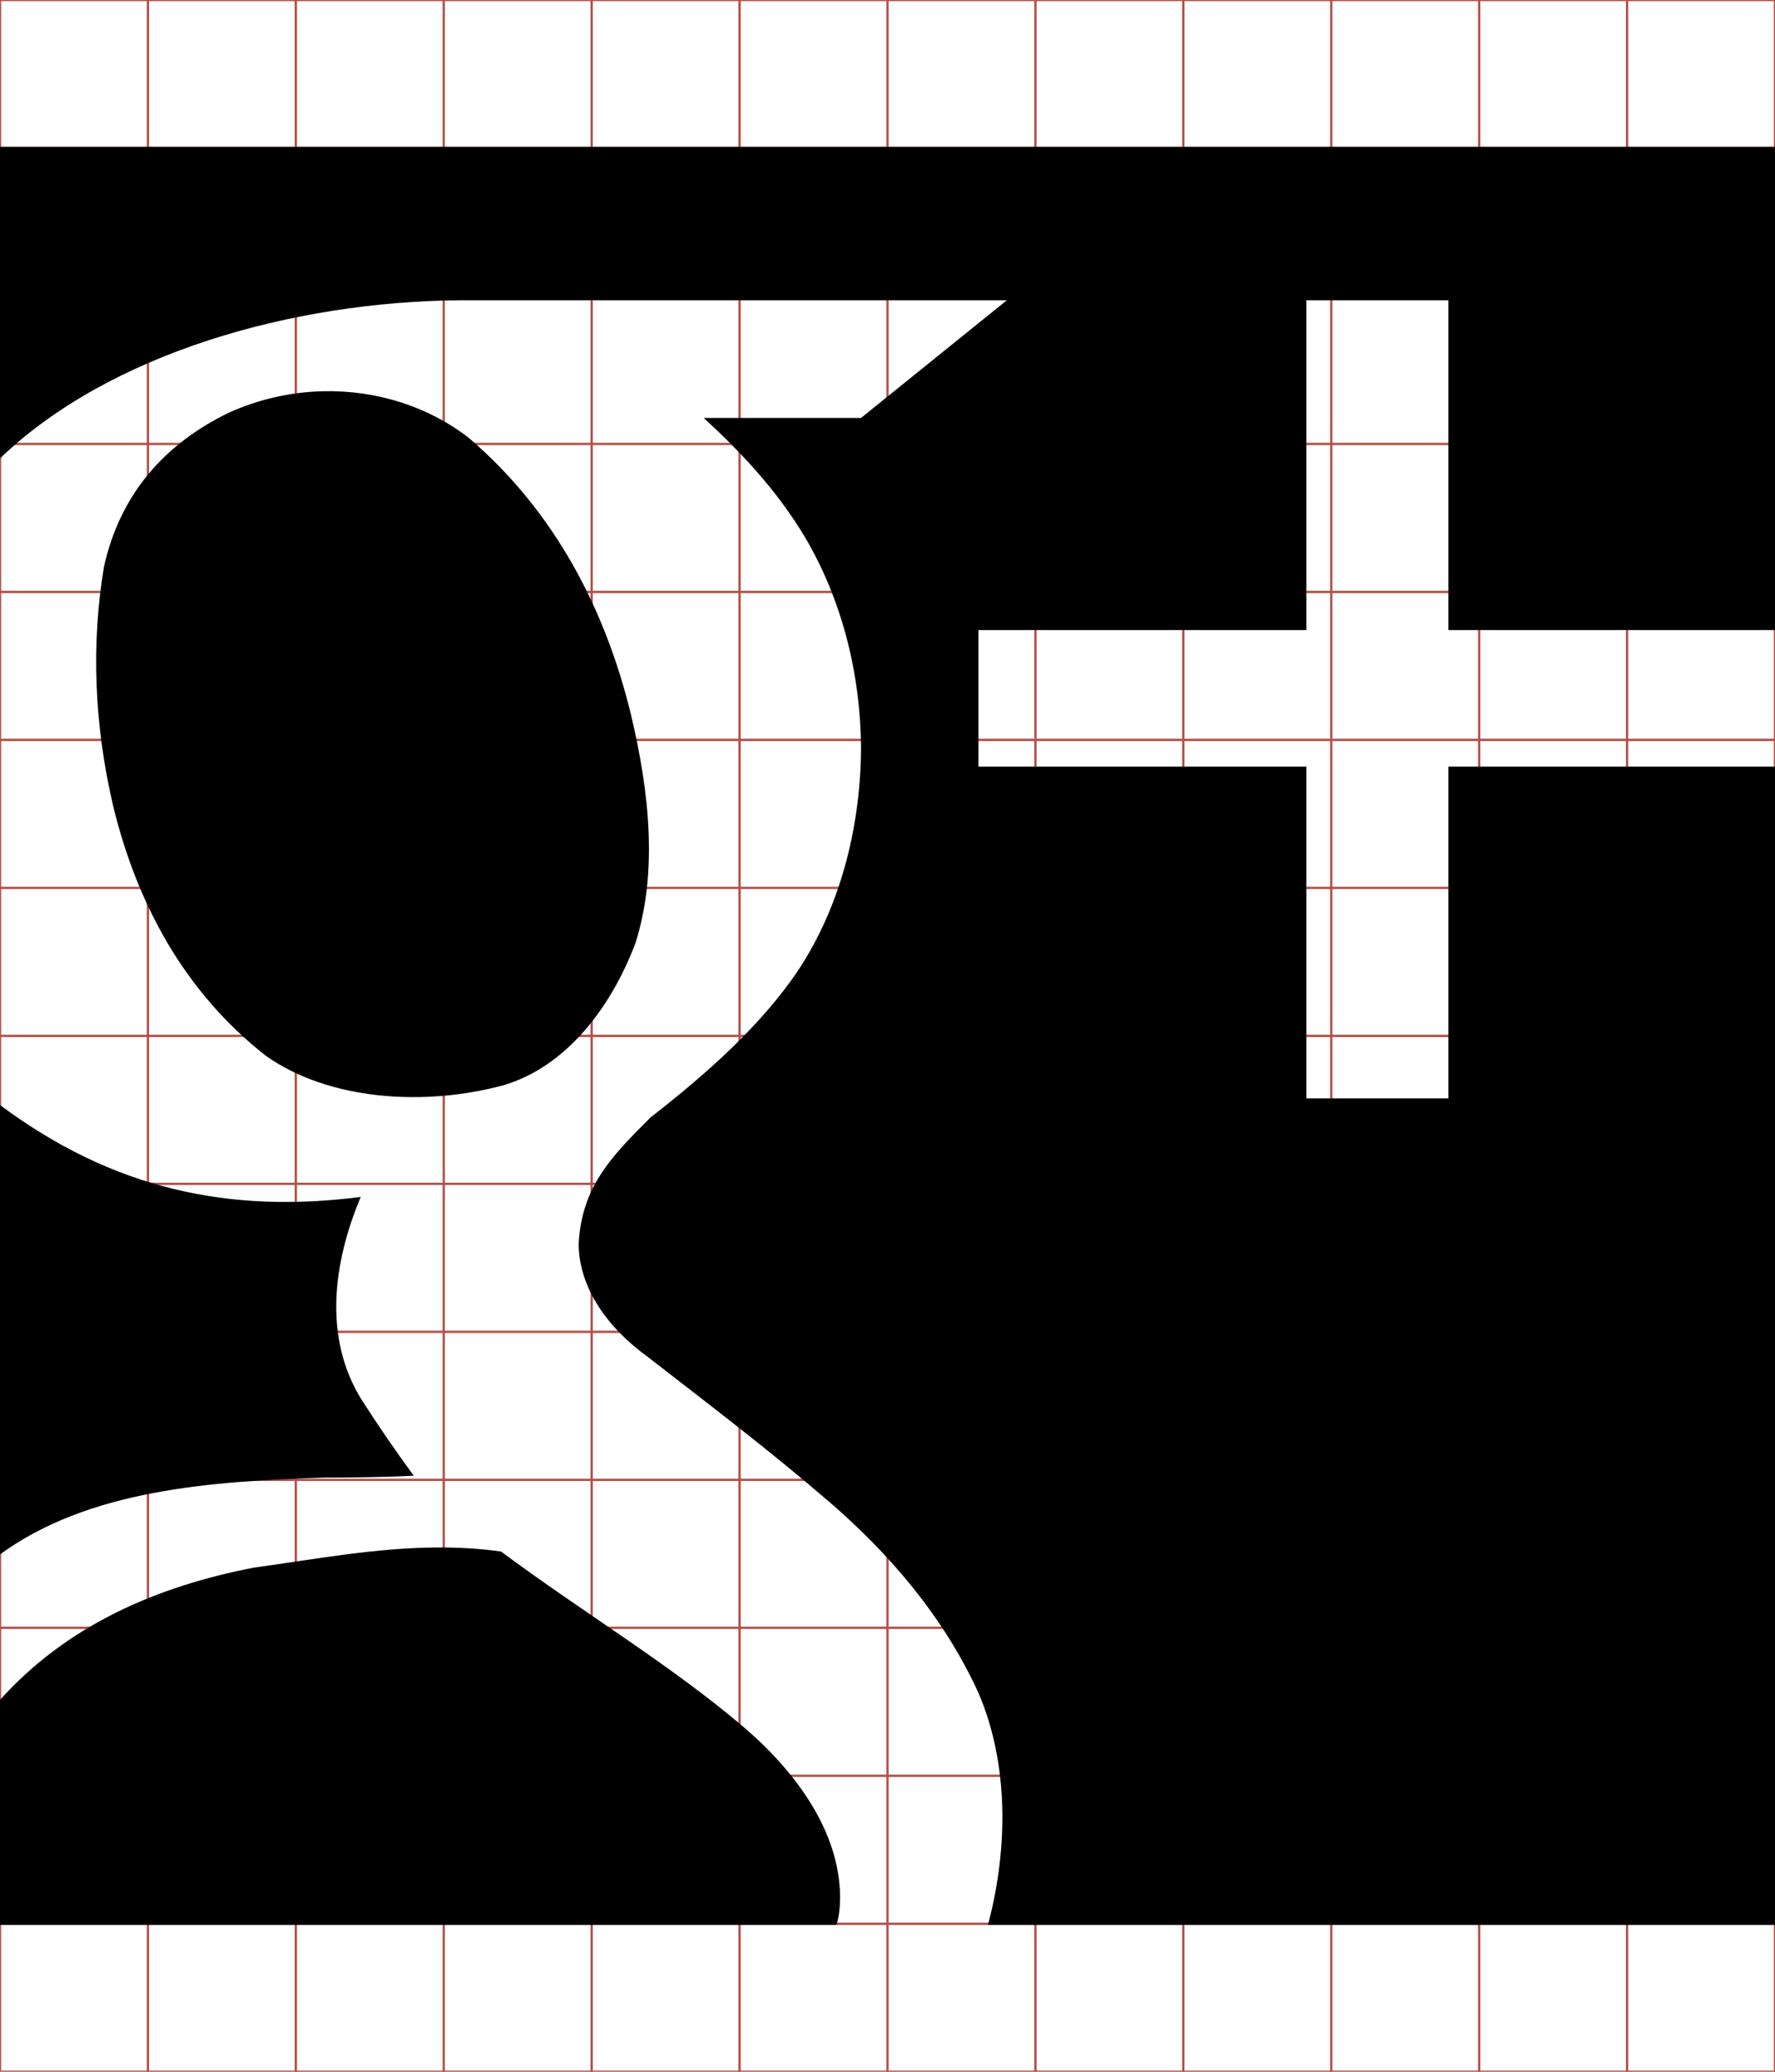 <?xml version="1.0" encoding="UTF-8" standalone="no"?>
<!-- Generator: IcoMoon.io -->

<svg
   xmlns:dc="http://purl.org/dc/elements/1.1/"
   xmlns:cc="http://creativecommons.org/ns#"
   xmlns:rdf="http://www.w3.org/1999/02/22-rdf-syntax-ns#"
   xmlns:svg="http://www.w3.org/2000/svg"
   xmlns="http://www.w3.org/2000/svg"
   xmlns:sodipodi="http://sodipodi.sourceforge.net/DTD/sodipodi-0.dtd"
   xmlns:inkscape="http://www.inkscape.org/namespaces/inkscape"
   id="svg2"
   style="margin-top:9px;margin-left:10px;"
   version="1.1"
   data-tags="remove-circle, cancel, close, remove, delete"
   height="896"
   width="768"
   data-du=""
   viewBox="0 0 768 896"
   inkscape:version="0.48.4 r9939"
   sodipodi:docname="globe-alt.svg">
  <defs
     id="defs32" />
  <sodipodi:namedview
     pagecolor="#ffffff"
     bordercolor="#666666"
     borderopacity="1"
     objecttolerance="10"
     gridtolerance="10"
     guidetolerance="10"
     inkscape:pageopacity="0"
     inkscape:pageshadow="2"
     inkscape:window-width="1855"
     inkscape:window-height="1056"
     id="namedview30"
     showgrid="false"
     inkscape:zoom="0.7449875"
     inkscape:cx="134.16222"
     inkscape:cy="365.65022"
     inkscape:window-x="65"
     inkscape:window-y="24"
     inkscape:window-maximized="1"
     inkscape:current-layer="svg2" />
  <g
     id="g4"
     stroke="#B35047">
    <line
       id="line6"
       y2="896"
       x2="64"
       x1="64" />
    <line
       id="line8"
       y2="896"
       x2="128"
       x1="128" />
    <line
       id="line10"
       y2="896"
       x2="192"
       x1="192" />
    <line
       id="line12"
       y2="896"
       x2="256"
       x1="256" />
    <line
       id="line14"
       y2="896"
       x2="320"
       x1="320" />
    <line
       id="line16"
       y2="896"
       x2="384"
       x1="384" />
    <line
       id="line18"
       y2="896"
       x2="448"
       x1="448" />
    <line
       id="line20"
       y2="896"
       x2="512"
       x1="512" />
    <line
       id="line22"
       y2="896"
       x2="576"
       x1="576" />
    <line
       id="line24"
       y2="896"
       x2="640"
       x1="640" />
    <line
       id="line26"
       y2="896"
       x2="704"
       x1="704" />
    <line
       id="line28"
       y2="64"
       y1="64"
       x2="768" />
    <line
       id="line30"
       y2="128"
       y1="128"
       x2="768" />
    <line
       id="line32"
       y2="192"
       y1="192"
       x2="768" />
    <line
       id="line34"
       y2="256"
       y1="256"
       x2="768" />
    <line
       id="line36"
       y2="320"
       y1="320"
       x2="768" />
    <line
       id="line38"
       y2="384"
       y1="384"
       x2="768" />
    <line
       id="line40"
       y2="448"
       y1="448"
       x2="768" />
    <line
       id="line42"
       y2="512"
       y1="512"
       x2="768" />
    <line
       id="line44"
       y2="576"
       y1="576"
       x2="768" />
    <line
       id="line46"
       y2="640"
       y1="640"
       x2="768" />
    <line
       id="line48"
       y2="704"
       y1="704"
       x2="768" />
    <line
       id="line50"
       y2="768"
       y1="768"
       x2="768" />
    <line
       id="line52"
       y2="832"
       y1="832"
       x2="768" />
    <rect
       id="rect54"
       height="896"
       width="768"
       y="0"
       x="0"
       fill="none" />
  </g>
  <path
     id="path10481"
     d="m -0.5,63.5 0,135.223 c 47.854,-46.306 127.813,-68.257 199.197,-68.855 l 236.933,0 -63.082,50.879 -68.057,0 c 16.448,15.135 31.703,31.395 43.838,51.63 15.694,26.685 23.932,58.05 24.219,91.009 -0.144,31.723 -7.781,67.128 -27.505,96.735 -16.104,23.678 -39.23,44.199 -63.551,63.129 -15.994,16.064 -29.948,29.454 -31.119,54.915 0.191,18.983 12.618,36.102 29.523,48.391 28.295,21.943 52.512,40.28 79.087,63.129 25.491,21.998 49.176,49.228 64.349,82.42 12.964,30.096 13.101,66.678 4.13,100.396 l 341.037,0 0,-500.948 -141.841,0 0,143.483 -61.439,0 0,-143.483 -141.888,0 0,-59.046 141.888,0 0,-142.639 61.439,0 0,142.639 141.841,0 0,-209.006 -769,0 z m 140.433,105.7 c -13.844,0.304 -27.912,3.348 -41.257,9.434 -26.818,13.127 -46.512,34.309 -53.695,66.461 -5.542,33.258 -4.314,68.458 4.13,104.104 10.009,40.66 29.93,79.239 65.945,107.437 27.162,19.184 68.304,22.047 102.931,12.673 27.07,-8.056 46.462,-33.637 56.98,-61.486 9.551,-30.198 6.248,-64.513 -2.065,-99.176 C 262.099,264.38 240.61,221.641 202.78,189.335 185.428,175.86 163.005,168.693 139.933,169.2 z M -0.5,477.523 l 0,195.113 c 38.573,-28.499 92.126,-31.974 140.62,-33.606 15.03,0 27.978,-0.251 38.91,-0.798 -7.652,-10.385 -15.151,-21.33 -22.529,-32.808 C 139.9,578.834 143.994,546.389 156.079,517.653 99.348,524.93 48.825,514.471 -0.5,477.523 z m 190.044,191.734 c -26.931,0.098 -53.13,5.056 -79.791,8.73 C 68.377,686.01 29.165,702.512 -0.5,735.718 l 0,96.782 362.393,0 c 1.243,-3.774 1.596,-8.051 1.596,-12.297 -0.28,-28.172 -18.991,-53.828 -41.82,-73.361 -32.063,-27.241 -69.223,-49.334 -104.902,-75.849 -9.189,-1.268 -18.246,-1.769 -27.223,-1.737 z"
     inkscape:connector-curvature="0" />
</svg>
